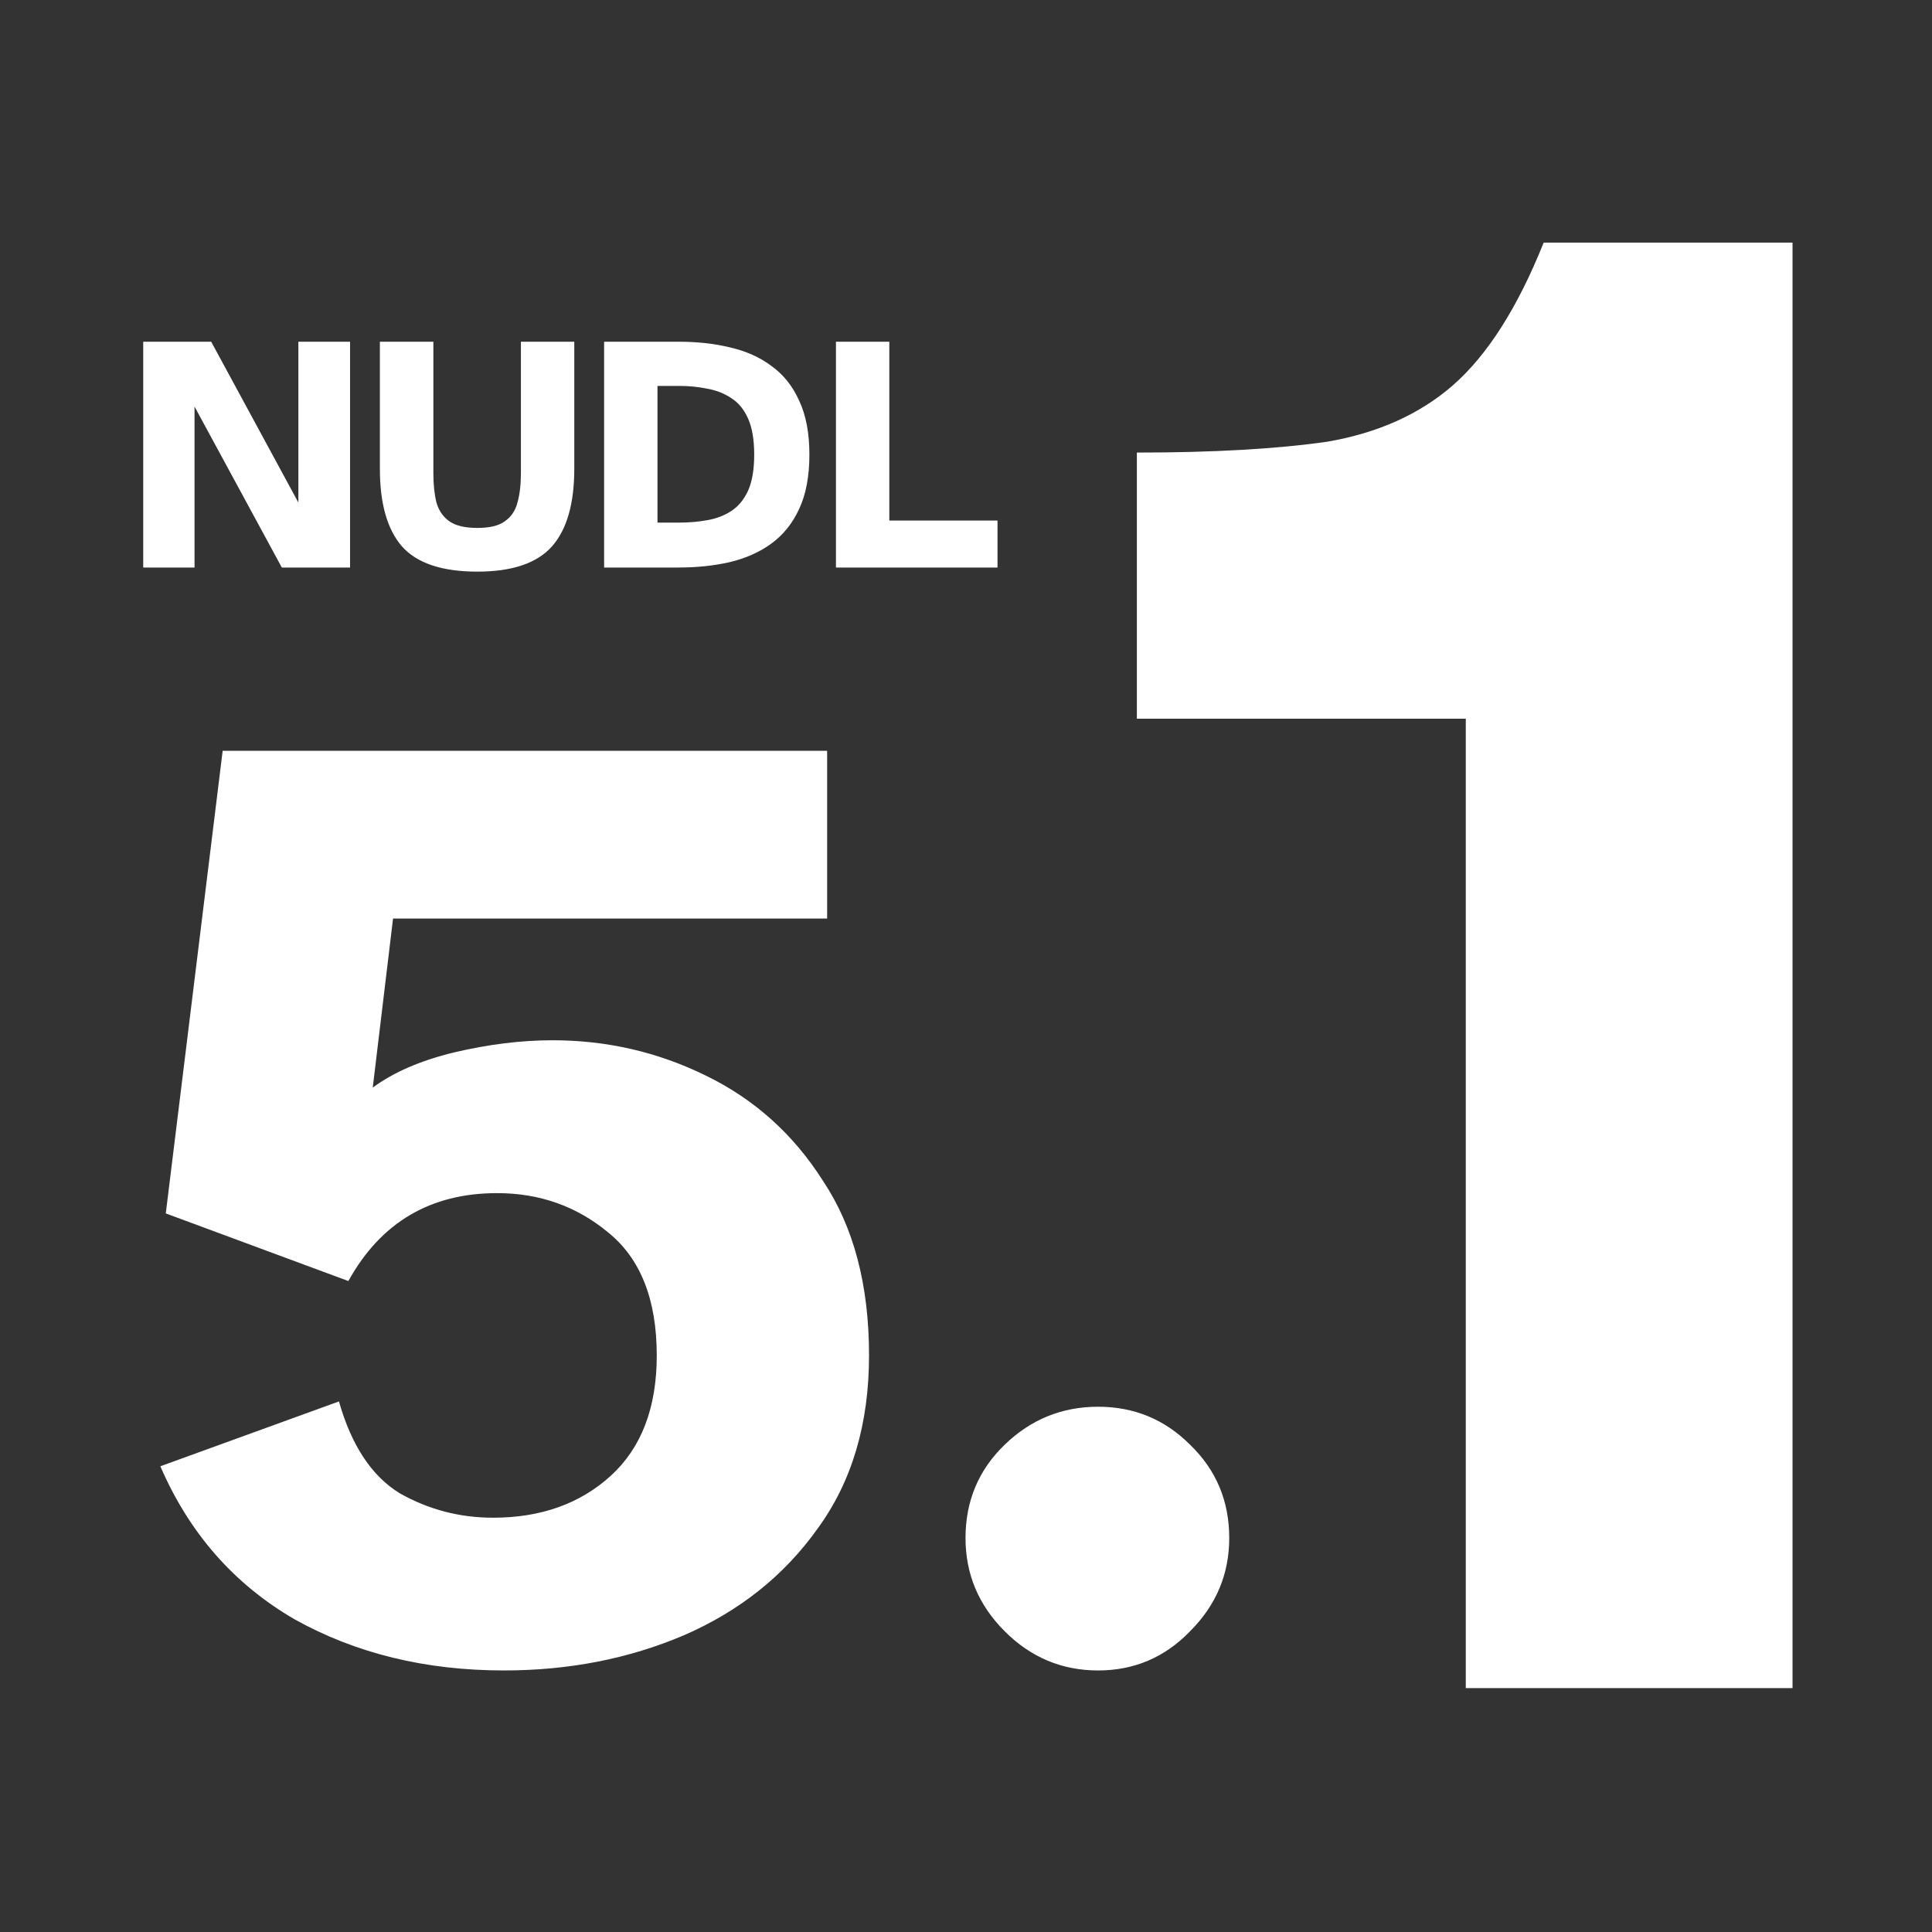 <svg width="16" height="16" viewBox="0 0 16 16" fill="none" xmlns="http://www.w3.org/2000/svg">
<rect x="0" y="0" width="16" height="16" fill="#333333" stroke="none"/>
<g clip-path="url(#clip0_151_5097)">
<path d="M4.173 13.834C3.524 13.834 2.945 13.693 2.437 13.409C1.937 13.118 1.567 12.696 1.328 12.143L2.807 11.606C2.911 11.972 3.079 12.225 3.311 12.367C3.55 12.502 3.807 12.569 4.084 12.569C4.479 12.569 4.804 12.453 5.058 12.222C5.312 11.99 5.439 11.658 5.439 11.225C5.439 10.762 5.304 10.422 5.036 10.206C4.774 9.989 4.468 9.881 4.117 9.881C3.565 9.881 3.154 10.123 2.885 10.609L1.373 10.049L1.844 6.218H6.85V7.607H3.255L3.087 9.007C3.259 8.88 3.483 8.783 3.759 8.716C4.043 8.649 4.315 8.615 4.576 8.615C5.024 8.615 5.446 8.712 5.842 8.906C6.245 9.101 6.57 9.392 6.816 9.78C7.07 10.161 7.197 10.642 7.197 11.225C7.197 11.792 7.055 12.27 6.772 12.658C6.495 13.047 6.126 13.342 5.663 13.543C5.207 13.737 4.711 13.834 4.173 13.834ZM9.094 13.834C8.795 13.834 8.537 13.726 8.321 13.51C8.104 13.293 7.996 13.036 7.996 12.737C7.996 12.431 8.104 12.173 8.321 11.964C8.537 11.755 8.795 11.65 9.094 11.65C9.392 11.65 9.646 11.755 9.855 11.964C10.072 12.173 10.18 12.431 10.18 12.737C10.18 13.036 10.072 13.293 9.855 13.51C9.646 13.726 9.392 13.834 9.094 13.834Z" fill="white"/>
<path d="M12.139 13.98V5.952H9.415V3.748C10.048 3.748 10.574 3.718 10.992 3.658C11.41 3.586 11.756 3.431 12.031 3.192C12.318 2.941 12.569 2.547 12.784 2.009H14.845V13.98H12.139Z" fill="white"/>
<path d="M1.186 4.7V2.83H1.749L2.471 4.162V2.83H2.899V4.7H2.334L1.611 3.367V4.7H1.186ZM3.953 4.734C3.66 4.734 3.452 4.664 3.328 4.524C3.207 4.384 3.146 4.17 3.146 3.882V2.83H3.589V3.919C3.589 4.01 3.597 4.091 3.614 4.16C3.633 4.227 3.668 4.279 3.72 4.316C3.773 4.354 3.85 4.372 3.953 4.372C4.055 4.372 4.132 4.354 4.182 4.316C4.235 4.279 4.269 4.227 4.286 4.16C4.305 4.091 4.314 4.01 4.314 3.919V2.83H4.756V3.882C4.756 4.17 4.695 4.384 4.572 4.524C4.448 4.664 4.242 4.734 3.953 4.734ZM5.003 4.7V2.83H5.619C5.772 2.83 5.914 2.845 6.045 2.877C6.177 2.907 6.292 2.958 6.389 3.031C6.488 3.102 6.565 3.198 6.619 3.32C6.675 3.439 6.703 3.587 6.703 3.765C6.703 3.944 6.675 4.093 6.619 4.213C6.565 4.332 6.488 4.428 6.389 4.501C6.292 4.572 6.177 4.623 6.045 4.655C5.914 4.685 5.772 4.7 5.619 4.7H5.003ZM5.445 4.328H5.627C5.708 4.328 5.784 4.321 5.857 4.308C5.932 4.295 5.998 4.27 6.056 4.232C6.116 4.193 6.162 4.136 6.196 4.062C6.229 3.987 6.246 3.888 6.246 3.765C6.246 3.642 6.229 3.543 6.196 3.468C6.162 3.391 6.116 3.335 6.056 3.297C5.998 3.258 5.932 3.232 5.857 3.219C5.784 3.204 5.708 3.196 5.627 3.196H5.445V4.328ZM6.923 4.7V2.83H7.365V4.311H8.261V4.7H6.923Z" fill="white"/>
</g>
<defs>
<clipPath id="clip0_151_5097">
<rect width="14" height="12.6" fill="white" transform="translate(1 1.7)"/>
</clipPath>
</defs>
</svg>
